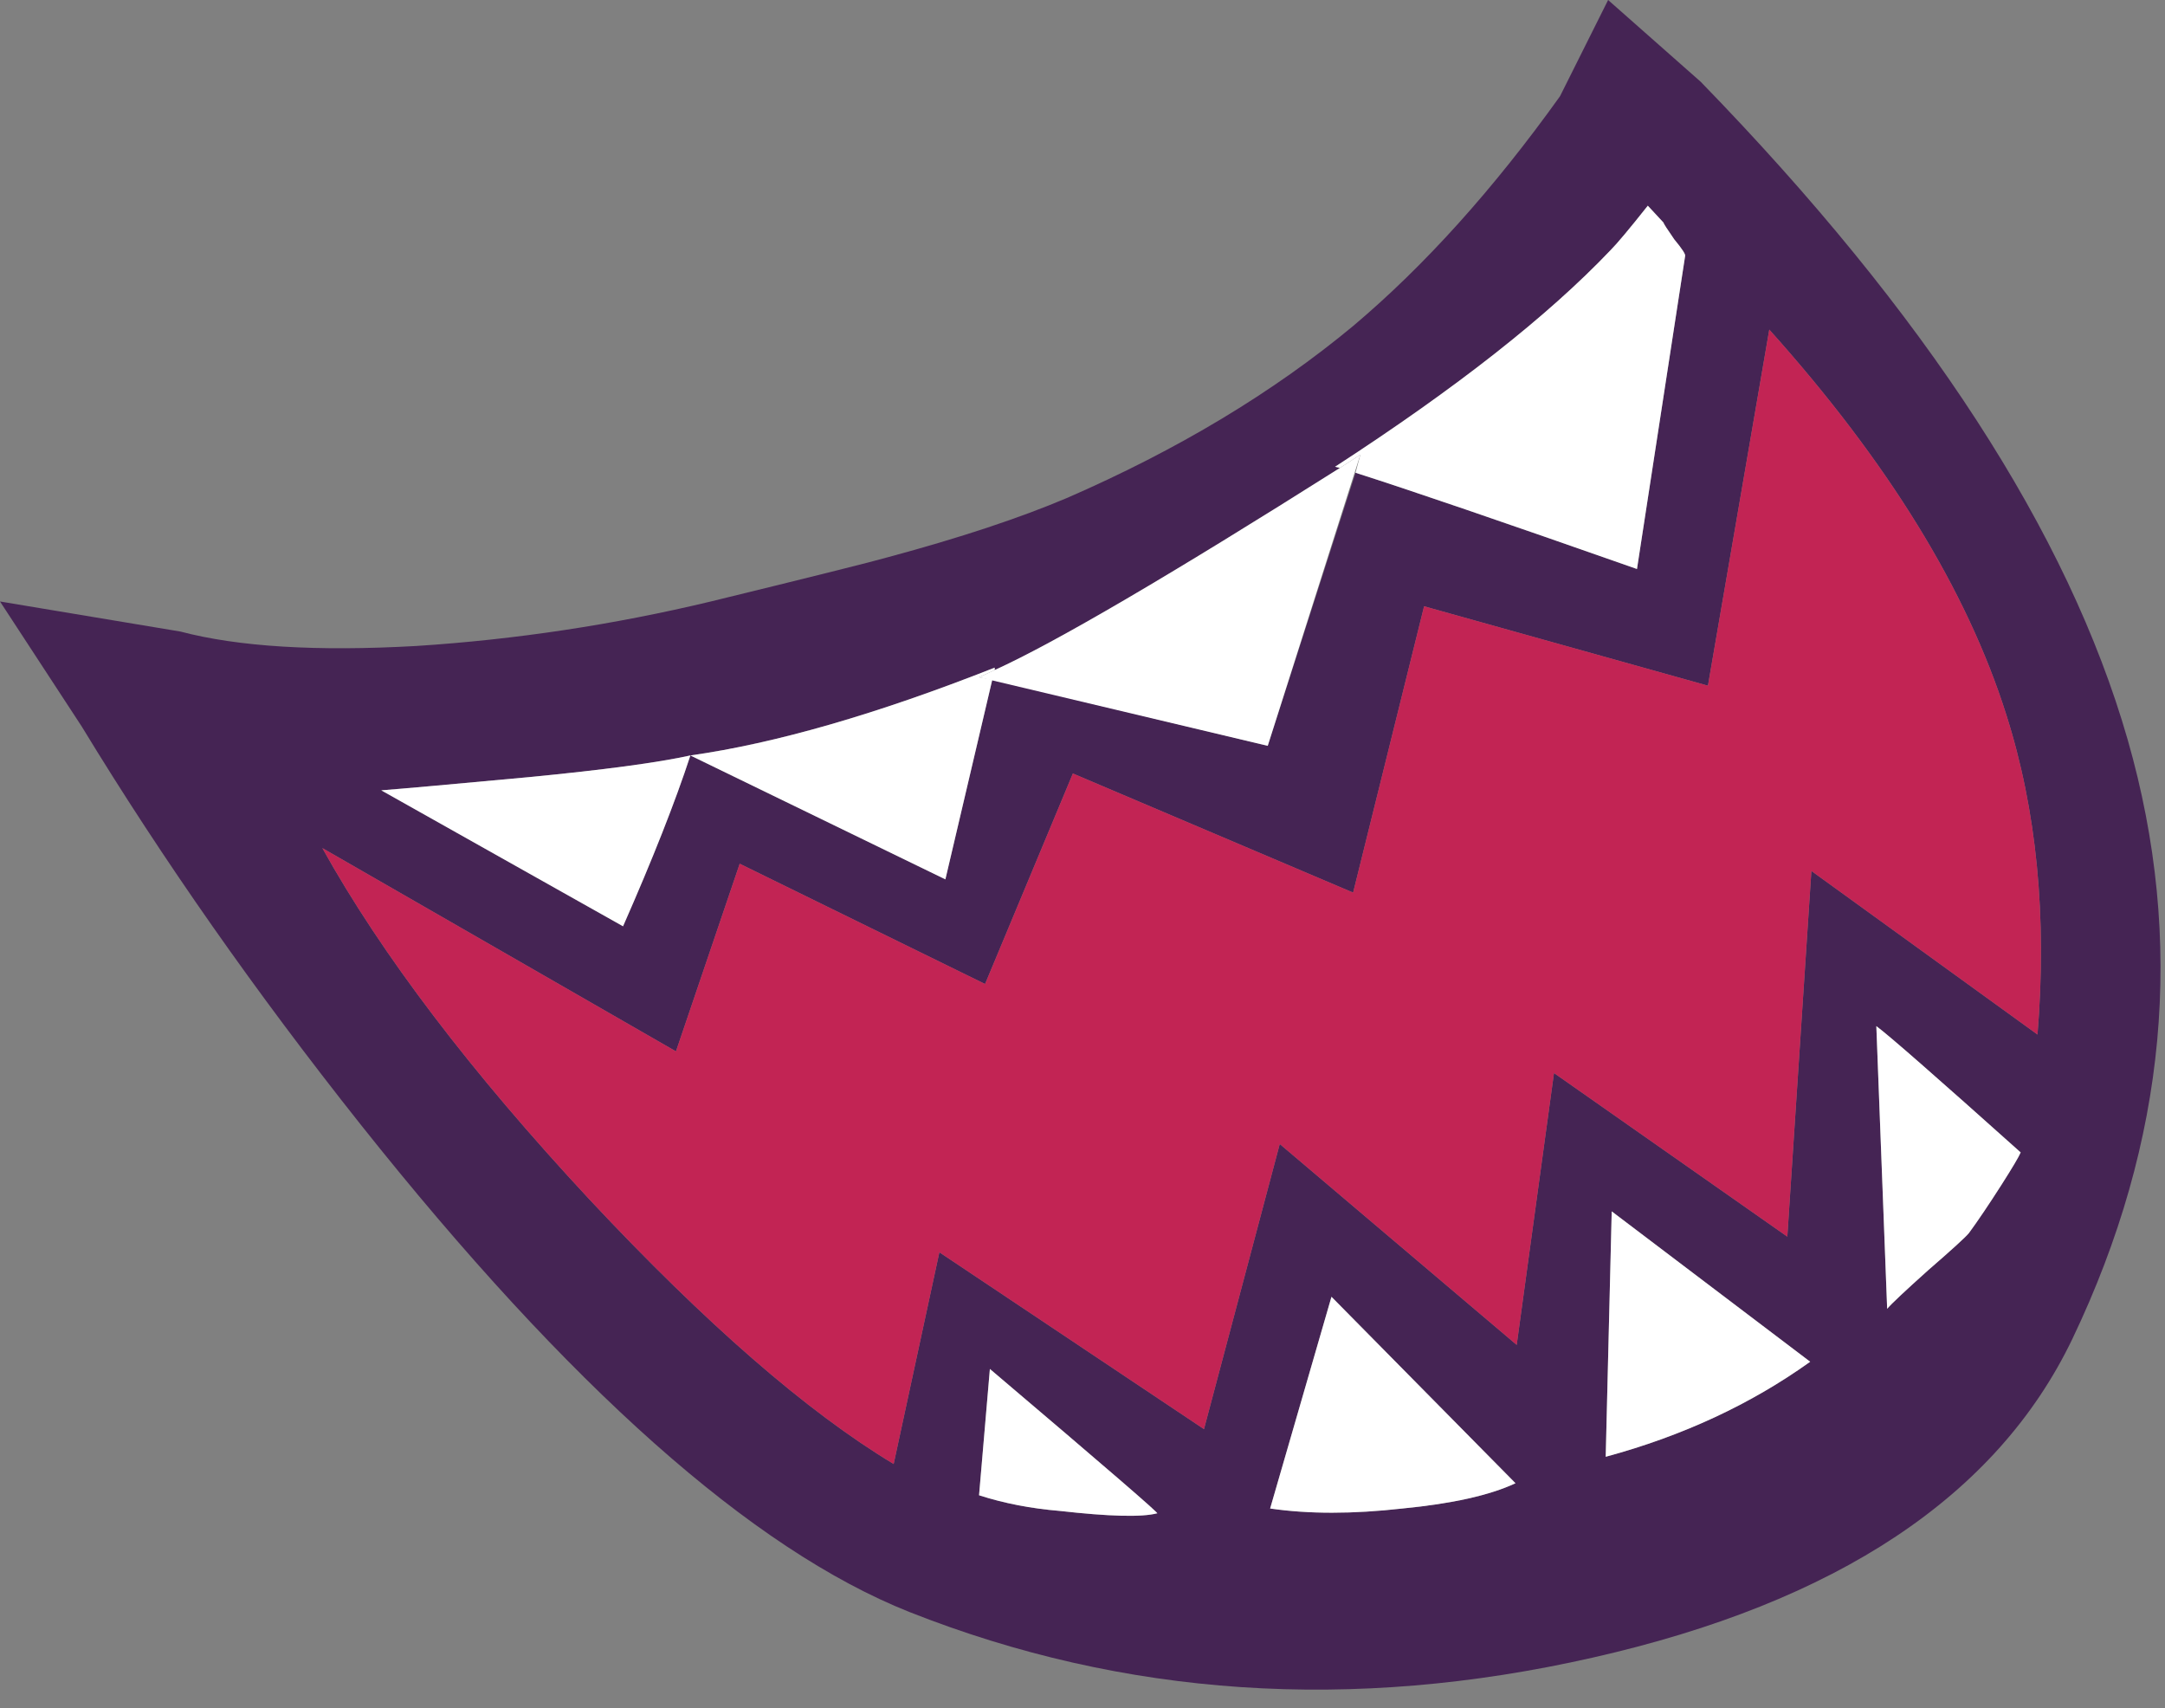<?xml version="1.0"?>
<!DOCTYPE svg PUBLIC "-//W3C//DTD SVG 1.1//EN" "http://www.w3.org/Graphics/SVG/1.1/DTD/svg11.dtd">
<svg version='1.1' width='90px' height='71px' xmlns='http://www.w3.org/2000/svg' xmlns:xlink='http://www.w3.org/1999/xlink'>
		<rect width="100%" height="100%" fill="#808080" stroke="none"/>
		<path d="M 52.8 62.7 Q 55.2 63.05 58.3 62.7 Q 61.4 62.4 63 61.65 L 55.35 53.9 Z M 40.7 62.15 Q 42.25 62.65 44.05 62.8 Q 47.15 63.15 48.1 62.9 Q 48.4 63.05 41.15 56.9 Z M 66.75 60.55 Q 71.55 59.25 75.25 56.6 L 67 50.35 Z M 28.7 31.4 Q 26.65 31.85 22 32.3 Q 17.15 32.75 15.85 32.85 L 25.9 38.5 Q 27.75 34.3 28.7 31.4 Z M 68.05 23.65 L 70.05 10.65 Q 70.1 10.55 69.6 9.95 Q 69.15 9.3 69.15 9.25 L 68.5 8.55 Q 67.35 10 66.95 10.4 Q 63.05 14.5 55.5 19.4 L 55.7 19.45 Q 45.1 26.15 41.35 27.85 L 41.35 27.75 Q 34 30.65 28.7 31.4 L 39.3 36.55 L 41.25 28.25 L 52.7 31 L 56.35 19.65 Q 59.65 20.7 68.05 23.65 Z M 88.45 30.75 Q 92.05 43.3 86.15 55.65 Q 81.45 65.45 66.2 68.9 Q 51.2 72.3 37.8 67 Q 28 63.1 15 46.75 Q 8.45 38.5 3.4 30.2 L 0 25 L 7.5 26.25 Q 11.1 27.2 17.3 26.85 Q 23.5 26.45 29.55 25 Q 35.9 23.45 36.95 23.15 Q 41.4 21.95 44.35 20.7 Q 51.25 17.7 56.25 13.55 Q 60.7 9.8 64.85 4 L 66.85 0 L 70.7 3.4 Q 84.75 17.85 88.45 30.75 Z M 84.7 43 Q 85.3 35.65 83.4 29.7 Q 80.95 21.95 73.55 13.7 L 71 28.5 L 59.2 25.2 L 56.25 37.1 L 44.6 32.15 L 40.95 40.9 L 30.75 35.9 L 28.1 43.7 L 13.4 35.25 Q 17.1 41.9 24.5 49.85 Q 31.75 57.6 37.15 60.85 L 39.05 52.05 L 50.05 59.4 L 53.2 47.55 L 63.05 55.9 L 64.6 44.6 L 74.3 51.4 L 75.3 36.2 Z M 83.2 49.25 Q 83.9 48.15 84 47.9 Q 78.75 43.2 78 42.65 L 78.45 54.4 Q 78.7 54.1 80.15 52.8 Q 81.65 51.5 81.85 51.25 Q 82.4 50.5 83.2 49.25 Z" fill="#452454"/>
		<path d="M 70.05 10.65 L 68.05 23.65 Q 59.65 20.7 56.35 19.65 L 56.55 18.9 L 55.7 19.45 L 55.5 19.4 Q 63.05 14.5 66.95 10.4 Q 67.35 10 68.5 8.55 L 69.15 9.25 Q 69.15 9.3 69.6 9.95 Q 70.1 10.55 70.05 10.65 Z" fill="#FFFFFF"/>
		<path d="M 28.7 31.4 Q 27.75 34.3 25.9 38.5 L 15.85 32.85 Q 17.15 32.75 22 32.3 Q 26.65 31.85 28.7 31.4 Z" fill="#FFFFFF"/>
		<path d="M 41.35 27.75 L 41.35 27.85 L 40.7 28.15 L 41.25 28.25 L 39.3 36.55 L 28.7 31.4 Q 34 30.65 41.35 27.75 Z" fill="#FFFFFF"/>
		<path d="M 52.7 31 L 40.7 28.15 L 41.35 27.85 Q 45.1 26.15 55.7 19.45 L 56.55 18.9 Z" fill="#FFFFFF"/>
		<path d="M 83.4 29.7 Q 85.3 35.65 84.7 43 L 75.3 36.2 L 74.3 51.4 L 64.6 44.6 L 63.05 55.9 L 53.2 47.55 L 50.05 59.4 L 39.05 52.05 L 37.15 60.85 Q 31.75 57.6 24.5 49.85 Q 17.1 41.9 13.4 35.25 L 28.1 43.7 L 30.75 35.9 L 40.95 40.9 L 44.6 32.15 L 56.25 37.1 L 59.2 25.2 L 71 28.5 L 73.55 13.7 Q 80.95 21.95 83.4 29.7 Z" fill="#C22454"/>
		<path d="M 84 47.9 Q 83.9 48.15 83.2 49.25 Q 82.4 50.5 81.85 51.25 Q 81.65 51.5 80.15 52.8 Q 78.7 54.1 78.45 54.4 L 78 42.65 Q 78.75 43.2 84 47.9 Z" fill="#FFFFFF"/>
		<path d="M 52.8 62.7 L 55.35 53.9 L 63 61.65 Q 61.4 62.4 58.3 62.7 Q 55.2 63.05 52.8 62.7 Z" fill="#FFFFFF"/>
		<path d="M 66.75 60.55 L 67 50.35 L 75.25 56.6 Q 71.55 59.25 66.75 60.55 Z" fill="#FFFFFF"/>
		<path d="M 41.15 56.9 Q 48.4 63.05 48.1 62.9 Q 47.15 63.15 44.05 62.8 Q 42.25 62.65 40.7 62.15 Z" fill="#FFFFFF"/>
</svg>
